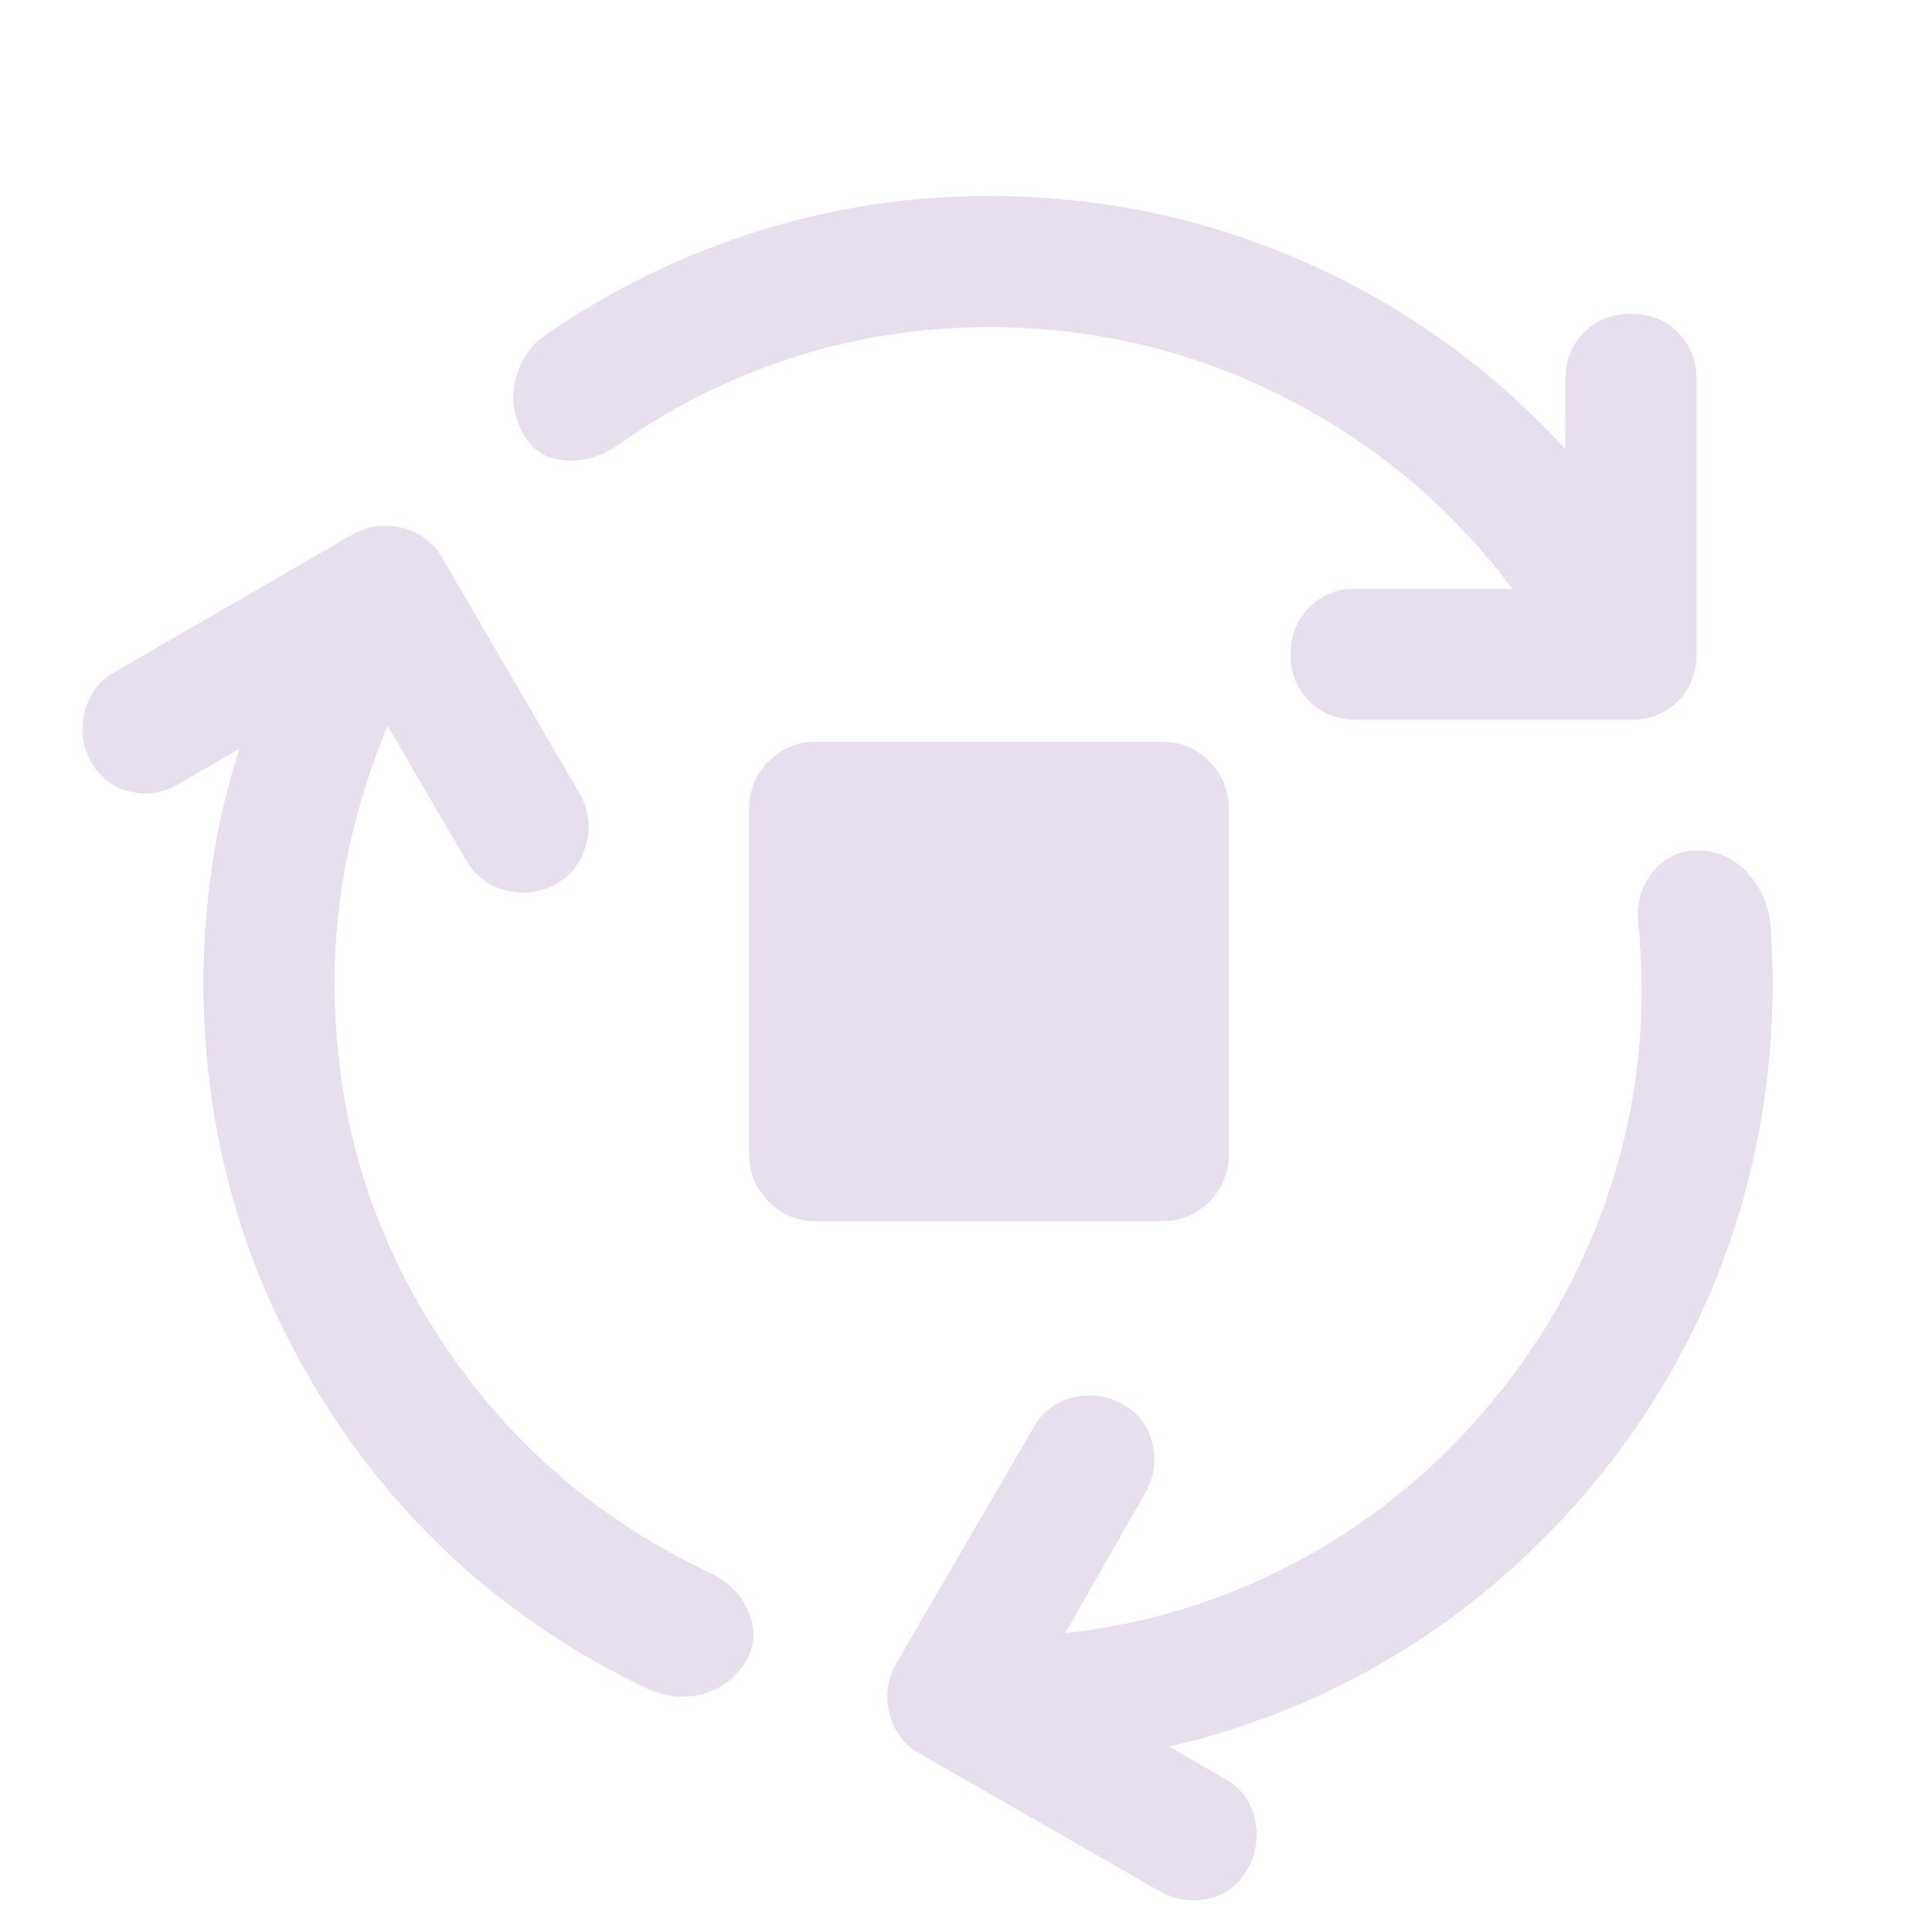 <svg width="41" height="41" viewBox="0 0 41 41" fill="none" xmlns="http://www.w3.org/2000/svg">
<path d="M15.901 24.501V17.155C15.901 16.766 16.04 16.434 16.316 16.157C16.593 15.88 16.925 15.742 17.314 15.742H24.66C25.049 15.742 25.382 15.88 25.658 16.157C25.935 16.434 26.073 16.766 26.073 17.155V24.501C26.073 24.89 25.935 25.222 25.658 25.499C25.382 25.776 25.049 25.914 24.66 25.914H17.314C16.925 25.914 16.593 25.776 16.316 25.499C16.04 25.222 15.901 24.89 15.901 24.501Z" fill="#E8DFEE"/>
<path d="M7.098 20.842C7.098 23.573 7.823 26.064 9.272 28.314C9.735 29.033 10.249 29.696 10.815 30.302C11.04 30.544 11.274 30.776 11.515 31C12.565 31.972 13.769 32.776 15.126 33.411C15.478 33.587 15.73 33.853 15.883 34.21C16.036 34.566 16.02 34.911 15.835 35.245C15.612 35.606 15.305 35.84 14.911 35.946C14.517 36.053 14.122 36.013 13.723 35.828C10.825 34.439 8.534 32.397 6.848 29.703C5.163 27.009 4.321 24.055 4.321 20.842C4.321 20.009 4.383 19.175 4.508 18.342C4.633 17.509 4.825 16.689 5.085 15.883L3.793 16.634C3.46 16.828 3.112 16.881 2.751 16.793C2.39 16.705 2.117 16.495 1.932 16.161C1.747 15.828 1.703 15.474 1.8 15.099C1.897 14.724 2.112 14.444 2.446 14.258L7.487 11.342C7.821 11.157 8.175 11.113 8.55 11.21C8.925 11.307 9.205 11.522 9.39 11.856L10.815 14.299L12.307 16.856C12.492 17.189 12.536 17.543 12.439 17.918C12.341 18.293 12.126 18.573 11.793 18.759C11.485 18.93 11.159 18.98 10.815 18.91C10.787 18.904 10.759 18.898 10.73 18.89C10.355 18.793 10.075 18.578 9.89 18.245L8.223 15.397C7.862 16.268 7.585 17.157 7.39 18.064C7.196 18.971 7.098 19.897 7.098 20.842ZM20.987 6.939C19.552 6.939 18.163 7.154 16.821 7.585C15.478 8.015 14.223 8.647 13.057 9.481C12.714 9.703 12.351 9.798 11.966 9.765C11.582 9.733 11.297 9.55 11.112 9.217C10.899 8.846 10.844 8.455 10.946 8.043C11.047 7.631 11.274 7.309 11.626 7.078C13.006 6.134 14.49 5.411 16.078 4.911C17.666 4.411 19.302 4.161 20.987 4.161C23.33 4.161 25.559 4.627 27.675 5.557C29.791 6.488 31.64 7.814 33.223 9.536V8.05C33.223 7.652 33.355 7.321 33.619 7.057C33.883 6.793 34.214 6.661 34.612 6.661C35.01 6.661 35.342 6.793 35.605 7.057C35.869 7.321 36.001 7.652 36.001 8.05V13.883C36.001 14.282 35.869 14.613 35.605 14.877C35.342 15.14 35.01 15.272 34.612 15.272H31.159H28.779C28.381 15.272 28.05 15.14 27.786 14.877C27.522 14.613 27.39 14.282 27.39 13.883C27.39 13.485 27.522 13.154 27.786 12.89C28.05 12.627 28.381 12.495 28.779 12.495H31.159H32.098C31.801 12.099 31.488 11.724 31.159 11.368C30.931 11.121 30.695 10.884 30.451 10.656C29.491 9.758 28.41 9.007 27.21 8.404C25.265 7.427 23.191 6.939 20.987 6.939ZM31.348 30.12C32.645 28.657 33.589 27.013 34.182 25.189C34.774 23.365 34.969 21.49 34.765 19.564C34.728 19.166 34.832 18.814 35.078 18.508C35.323 18.203 35.636 18.05 36.015 18.05C36.432 18.05 36.786 18.208 37.078 18.522C37.369 18.837 37.534 19.212 37.571 19.647C37.719 21.749 37.494 23.789 36.897 25.765C36.3 27.742 35.348 29.555 34.043 31.203C32.867 32.684 31.494 33.925 29.925 34.925C28.355 35.925 26.649 36.638 24.807 37.064L26.001 37.758C26.334 37.944 26.543 38.224 26.626 38.599C26.709 38.974 26.659 39.328 26.473 39.661C26.288 39.995 26.015 40.203 25.654 40.286C25.293 40.37 24.946 40.319 24.612 40.133L19.529 37.217C19.196 37.032 18.98 36.752 18.883 36.377C18.786 36.002 18.83 35.647 19.015 35.314L21.525 31L21.932 30.3C22.117 29.967 22.395 29.754 22.765 29.661C23.136 29.569 23.487 29.615 23.821 29.8C24.154 29.985 24.365 30.261 24.453 30.627C24.483 30.753 24.497 30.878 24.495 31C24.491 31.232 24.428 31.457 24.307 31.675L22.598 34.661C24.293 34.476 25.892 33.992 27.397 33.21C28.539 32.616 29.573 31.879 30.499 31C30.726 30.785 30.946 30.561 31.159 30.329C31.223 30.26 31.286 30.19 31.348 30.12Z" fill="#E8DFEE"/>
<path fill-rule="evenodd" clip-rule="evenodd" d="M10.815 14.299L9.39 11.856C9.205 11.522 8.925 11.307 8.55 11.21C8.175 11.113 7.821 11.157 7.487 11.342L2.446 14.258C2.112 14.444 1.897 14.724 1.8 15.099C1.703 15.474 1.747 15.828 1.932 16.161C2.117 16.495 2.39 16.705 2.751 16.793C3.112 16.881 3.46 16.828 3.793 16.634L5.085 15.883C4.825 16.689 4.633 17.509 4.508 18.342C4.383 19.175 4.321 20.009 4.321 20.842C4.321 24.055 5.163 27.009 6.848 29.703C8.534 32.397 10.825 34.439 13.723 35.828C14.122 36.013 14.517 36.053 14.911 35.946C15.305 35.84 15.612 35.606 15.835 35.245C16.02 34.911 16.036 34.566 15.883 34.21C15.73 33.853 15.478 33.587 15.126 33.411C13.769 32.776 12.565 31.972 11.515 31C11.274 30.776 11.04 30.544 10.815 30.302C10.249 29.696 9.735 29.033 9.272 28.314C7.823 26.064 7.098 23.573 7.098 20.842C7.098 19.897 7.196 18.971 7.39 18.064C7.585 17.157 7.862 16.268 8.223 15.397L9.89 18.245C10.075 18.578 10.355 18.793 10.73 18.89C10.759 18.898 10.787 18.904 10.815 18.91C11.159 18.98 11.485 18.93 11.793 18.759C12.126 18.573 12.341 18.293 12.439 17.918C12.536 17.543 12.492 17.189 12.307 16.856L10.815 14.299ZM19.015 35.314L21.525 31L21.932 30.3C22.117 29.967 22.395 29.754 22.765 29.661C23.136 29.569 23.487 29.615 23.821 29.8C24.154 29.985 24.365 30.261 24.453 30.627C24.483 30.753 24.497 30.878 24.495 31C24.491 31.232 24.428 31.457 24.307 31.675L22.598 34.661C24.293 34.476 25.892 33.992 27.397 33.21C28.539 32.616 29.573 31.879 30.499 31C30.726 30.785 30.946 30.561 31.159 30.329C31.223 30.26 31.286 30.19 31.348 30.12C32.645 28.657 33.589 27.013 34.182 25.189C34.774 23.365 34.969 21.49 34.765 19.564C34.728 19.166 34.832 18.814 35.078 18.508C35.323 18.203 35.636 18.05 36.015 18.05C36.432 18.05 36.786 18.208 37.078 18.522C37.369 18.837 37.534 19.212 37.571 19.647C37.719 21.749 37.494 23.789 36.897 25.765C36.3 27.742 35.348 29.555 34.043 31.203C32.867 32.684 31.494 33.925 29.925 34.925C28.355 35.925 26.649 36.638 24.807 37.064L26.001 37.758C26.334 37.944 26.543 38.224 26.626 38.599C26.709 38.974 26.659 39.328 26.473 39.661C26.288 39.995 26.015 40.203 25.654 40.286C25.293 40.37 24.946 40.319 24.612 40.133L19.529 37.217C19.196 37.032 18.98 36.752 18.883 36.377C18.786 36.002 18.83 35.647 19.015 35.314ZM34.612 15.272H31.159H28.779C28.381 15.272 28.05 15.14 27.786 14.877C27.522 14.613 27.39 14.282 27.39 13.883C27.39 13.485 27.522 13.154 27.786 12.89C28.05 12.627 28.381 12.495 28.779 12.495H31.159H32.098C31.801 12.099 31.488 11.724 31.159 11.368C30.931 11.121 30.695 10.884 30.451 10.656C29.491 9.758 28.41 9.007 27.21 8.404C25.265 7.427 23.191 6.939 20.987 6.939C19.552 6.939 18.163 7.154 16.821 7.585C15.478 8.015 14.223 8.647 13.057 9.481C12.714 9.703 12.351 9.798 11.966 9.765C11.582 9.733 11.297 9.55 11.112 9.217C10.899 8.846 10.844 8.455 10.946 8.043C11.047 7.631 11.274 7.309 11.626 7.078C13.006 6.134 14.49 5.411 16.078 4.911C17.666 4.411 19.302 4.161 20.987 4.161C23.33 4.161 25.559 4.627 27.675 5.557C29.791 6.488 31.64 7.814 33.223 9.536V8.05C33.223 7.652 33.355 7.321 33.619 7.057C33.883 6.793 34.214 6.661 34.612 6.661C35.01 6.661 35.342 6.793 35.605 7.057C35.869 7.321 36.001 7.652 36.001 8.05V13.883C36.001 14.282 35.869 14.613 35.605 14.877C35.342 15.14 35.01 15.272 34.612 15.272ZM15.901 17.155V24.501C15.901 24.89 16.04 25.222 16.316 25.499C16.593 25.776 16.925 25.914 17.314 25.914H24.66C25.049 25.914 25.382 25.776 25.658 25.499C25.935 25.222 26.073 24.89 26.073 24.501V17.155C26.073 16.766 25.935 16.434 25.658 16.157C25.382 15.88 25.049 15.742 24.66 15.742H17.314C16.925 15.742 16.593 15.88 16.316 16.157C16.04 16.434 15.901 16.766 15.901 17.155Z" fill="#E8DFEE"/>
</svg>
